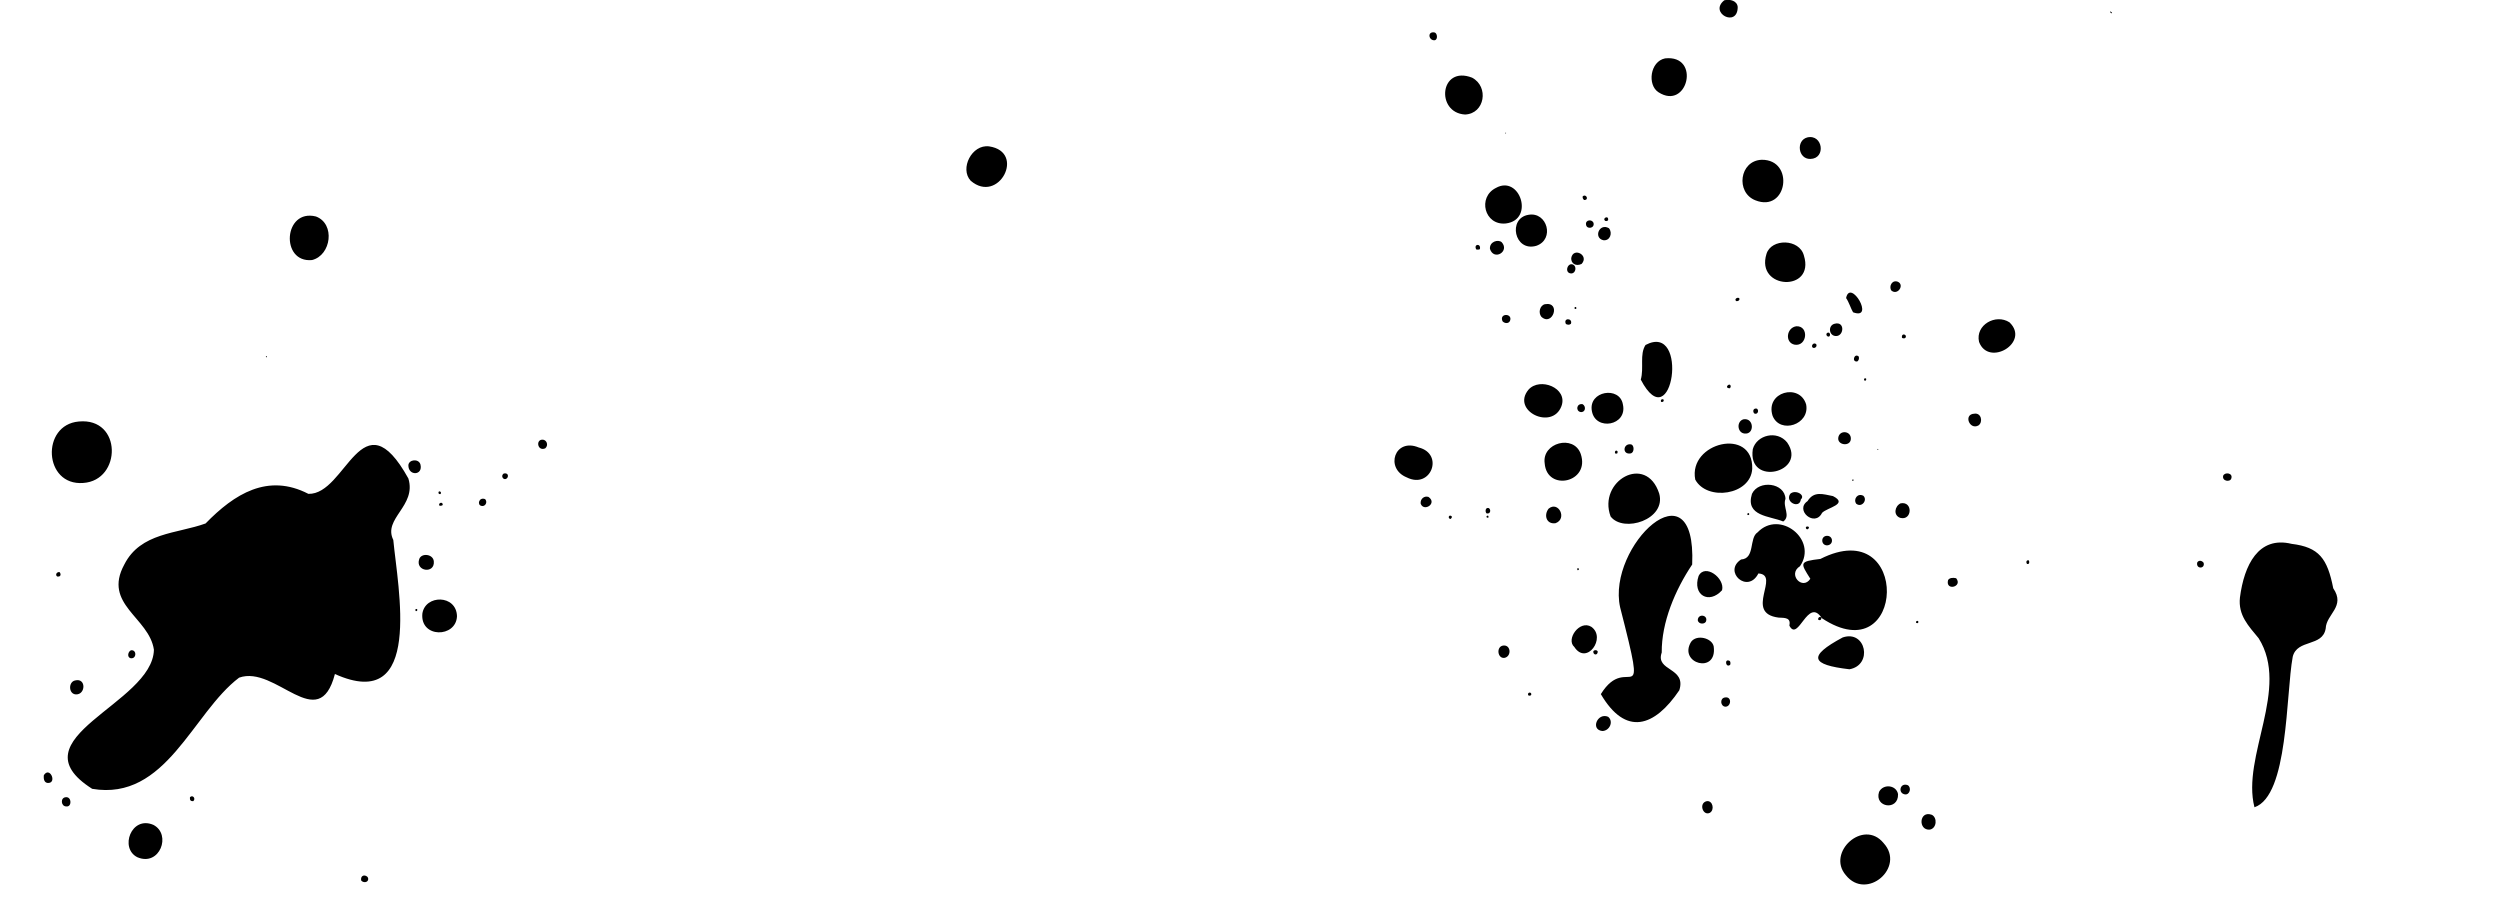<?xml version="1.0" encoding="utf-8"?>
<!-- Generator: Adobe Illustrator 25.2.0, SVG Export Plug-In . SVG Version: 6.00 Build 0)  -->
<svg version="1.1" id="Layer_1" xmlns="http://www.w3.org/2000/svg" xmlns:xlink="http://www.w3.org/1999/xlink" x="0px" y="0px"
	 viewBox="0 0 895 329" style="enable-background:new 0 0 895 329;" xml:space="preserve">
<style type="text/css">
	.st0{fill:currentColor;}
</style>
<path class="st0" d="M798.8,171.3c-0.4,1.4-3.4,1-2.9-1C796.5,168.9,799.5,169.3,798.8,171.3z M786.6,201.4
	c-0.5,2.4,2.9,2.3,2.3,0.1C788.4,200.7,787.1,200.4,786.6,201.4z M756.1,4.5c-0.3-0.1-0.3-0.4-0.7-0.4C755.4,4.5,756,5.1,756.1,4.5z
	 M725.7,201.9c0.9,0.2,0.9-0.8,0.6-1.3C725.3,200.4,725.3,201.5,725.7,201.9z M719.4,115.4c-4.9-3.2-12.3,0.9-10.9,7
	C711.9,131.5,726.9,122.6,719.4,115.4z M706.8,148.1c-4,0.2-1.7,6,1.5,4.2C710,151.1,709.3,147.7,706.8,148.1z M697.4,207.7
	c-1,4,5.4,2.4,2.9-0.7C699.1,206.7,697.8,206.9,697.4,207.7z M691.6,291.7c-4.6-1.7-5,5.7-0.7,5.3
	C693.4,296.5,693.6,292.7,691.6,291.7z M686.5,223.1c0.1-0.1,0.3-0.2,0.3-0.5C686.4,221.6,685.2,223.1,686.5,223.1z M683,281.1
	c-2.8-1.1-3.7,2.9-1,3.3C683.7,284.6,684.4,282,683,281.1z M682.3,120.6c0.2-1-1.7-1.4-1.4,0.3C681.3,121.3,682.2,121.2,682.3,120.6
	z M680.4,180.2c-2.1,1-2.7,4.3-0.1,5.2C684.6,186.5,684.9,179.3,680.4,180.2z M679.5,100.9c-2.1-0.9-3.4,1.6-2.4,3.1
	C679.3,105.9,681.9,102.1,679.5,100.9z M672.7,283.5c-1.8,5.6,7,6.9,6.8,0.8C678.9,281,674.2,280.5,672.7,283.5z M652.2,221.3
	c30.2,20,32.1-37.7-0.5-21.2c-7.7,0.9-7.2,1.4-3.6,7.1c-2.8,4.3-8.3-1.6-3.7-4.5c6.5-9.5-7.3-20.4-15.2-12.1c-3.1,2-0.8,9.4-5.9,9.7
	c-6.6,4.3,2.4,12.5,6.2,5c8.1,0.5-5.3,14.2,7.2,15.8c2.4,0.1,4.5,0,3.9,2.9C643.8,230.1,647.2,213.5,652.2,221.3z M674.3,301.8
	c-7.2-8.8-20.5,3.4-13.5,11.5C668.2,322.6,682.3,310.5,674.3,301.8z M672.2,161.1c0.3,0.1,0.3-0.4,0-0.4
	C672.1,160.9,672.1,160.9,672.2,161.1z M668,136.2c0.1-0.1,0.1-0.4,0.1-0.6C667.3,134.8,666.9,136.7,668,136.2z M662.1,239.6
	c8.5-1.5,5.9-14.2-2.4-11.4C647,235,648.3,238,662.1,239.6z M664.5,180.3c1.9,1.6,4.2-1.2,2.6-2.8
	C665.1,176.4,663.4,178.6,664.5,180.3z M663.4,111.8c8,3-1-12.3-2.5-5.1C661.9,108.1,662.7,110.7,663.4,111.8z M665.4,127.6
	c-1.6-1.3-2.6,2.1-0.5,1.8C665.4,129.1,665.7,128.3,665.4,127.6z M663.1,171.8c0,0.6,0.5,0.4,0.5,0
	C663.5,171.6,663.2,171.6,663.1,171.8z M658.1,156.7c-0.4,2.7,4.3,3.3,4.5,0.5C662.8,154.2,658.5,153.8,658.1,156.7z M657.4,120.3
	c2.8-0.1,3.1-5.4-0.6-4.4C654.3,116.5,654.7,120.4,657.4,120.3z M647.1,179.4c-4.7,3.2,2.6,9.5,5.2,4.2c1.8-1.9,9.6-3.1,3.9-6
	C652.6,176.9,649.4,175.7,647.1,179.4z M652.4,193.9c0.5,2.2,3.9,1.5,3.4-0.8C655.3,191.1,652,191.5,652.4,193.9z M654.7,120.5
	c0.7-0.1,0.6-1.7-0.4-1.4C653.4,119.5,654,120.6,654.7,120.5z M650.9,221.8c0.5,0.5,1.3,0.1,1.1-0.7
	C651.6,220.6,650.8,221,650.9,221.8z M648.1,56.9c5.7-0.1,4.5-9-1.1-7.7C642.9,50.3,643.7,57,648.1,56.9z M650.2,123.2
	c-1-0.8-1.9,0.6-1.3,1.2C649.5,124.9,650.7,124.2,650.2,123.2z M646.5,188.7c-0.1,1.1,1.1,1,1.1,0
	C647.3,188.4,646.8,188.4,646.5,188.7z M646.6,144.8c-2.3-7.8-14.8-4.5-12,4.1C637.3,155.5,648,152,646.6,144.8z M642.5,123.4
	c4.5,0.7,5.2-6.8,0.6-6.6C639.5,117.3,638.9,122.7,642.5,123.4z M632.4,90.9c-4,12.8,17.5,13.8,13.4,0.6
	C644.2,85.4,634.1,85.3,632.4,90.9z M644.7,178.8c1.8-1.6-2-3.7-3.8-2C638.9,179.8,644.3,182.3,644.7,178.8z M639.8,158.4
	c-3.6-4.5-10.9-2.7-12.3,2.4C625.5,174.4,647.2,169.1,639.8,158.4z M639.2,178.6c-0.2-5.8-9.6-6.9-12-1.8c-2.5,8.1,6.5,7.9,11.2,9.9
	C641.2,184.7,638.1,181.5,639.2,178.6z M628.4,71.7c11.5,4.6,14.2-14.6,2.3-14.5C622.7,57.5,621.3,68.9,628.4,71.7z M629,146.3
	c-1.4-0.3-1.6,1-1,1.7C629.1,148.6,629.9,147.1,629,146.3z M627.3,167.8c0.4-15.1-23-9.4-20.4,3.9
	C611.1,179.5,626.8,177.3,627.3,167.8z M625.7,184.4c0.4,0,0.6-0.1,0.5-0.5C626,183.4,625.2,183.9,625.7,184.4z M624.5,155.2
	c3.7,0.5,3.5-5.7-0.3-5.1C621.6,150.8,621.9,154.9,624.5,155.2z M621.6,107.8c0.8,0.1,1.4-0.5,1-1.1
	C621.7,106.3,620.8,107.3,621.6,107.8z M622.1,2.5c-0.2-2.2-2.7-2.9-4.8-2.4C611.6,4.6,622.1,10.1,622.1,2.5z M619.3,139
	c0.2-0.3,0.3-0.4,0.3-0.7C619.4,136.6,616.9,139,619.3,139z M619.4,238c0.2-0.5,0.1-1.2-0.2-1.4C617.2,235.6,617.8,239.3,619.4,238z
	 M617.5,249.7c-1.9,0.3-1.6,3.2,0.2,3.3C619.8,253,620.1,249.2,617.5,249.7z M616.5,211.3c1.1-4.3-6.1-9.7-8.4-5.1
	C605.8,213,611.8,216.5,616.5,211.3z M605.4,229.8c-4.7,7.8,9.5,11.7,8.1,1.6C612.9,228.4,607.4,227,605.4,229.8z M611.1,286.8
	c-3.1,0.6-1.5,5.4,1,4.2C613.9,290,613.2,286.6,611.1,286.8z M610.8,222.3c0.6-2.2-2.9-2.7-3-0.3C608,223.6,610.5,223.6,610.8,222.3
	z M605.8,202.1c1.6-37.2-30.6-6.6-25.8,15.3c10.3,40.2,2.8,15.4-6.9,31.1c8.9,15.2,19.2,11.8,28.1-1.4c2.6-8.3-8.7-6.7-6.3-13.5
	C594.8,222.8,599.7,211.2,605.8,202.1z M593.7,33c10.5,6.8,15.3-13.5,2.4-12.1C590.7,22,589.7,30.4,593.7,33z M587.4,135.9
	c11.4,21.9,17.5-20.8,1.7-12.4C586.9,126.9,588.6,131.7,587.4,135.9z M594.7,143.9c0.7,0.1,1-0.2,0.9-0.8
	C595,142.6,594.3,143.2,594.7,143.9z M576.6,184.9c4.6,6,20,1.1,17.4-8.2C589.3,162.2,571.9,172.2,576.6,184.9z M583.9,162.3
	c1.2-0.4,1.2-2.8,0.1-3.2C581,158.5,580.6,163,583.9,162.3z M569.9,147.2c1.3,7.2,12.8,5.2,11.1-2.4
	C579.9,138.1,568.5,139.9,569.9,147.2z M579,162.3c0.1-0.2,0.1-0.4,0.1-0.7C578.1,160.5,577.6,163,579,162.3z M574,86
	c2.4,0.3,3.4-2.6,2-4.3C572.5,79.7,570.4,85.2,574,86z M575.7,256.6c-3.8-1.6-6.4,4.6-2.1,5.1C576.2,261.7,577.8,258.3,575.7,256.6z
	 M574.7,79.1c0.5,0.1,0.8,0,1-0.3C576,76.9,573.4,78.1,574.7,79.1z M572,233.3c-0.2-0.7-1.3-0.7-1.6-0.1
	C570.3,234.5,571.9,234.8,572,233.3z M569.7,224.4c-4.2-2.6-9.2,4.5-6.1,7.2C568,238.4,575.2,228.3,569.7,224.4z M570.5,79.9
	c-0.4-1.5-3-1.3-2.7,0.5C568,82.2,570.9,81.8,570.5,79.9z M566.6,70.3c-0.1,0.7,0.2,1,0.5,1.3C569,71.7,567.9,69.2,566.6,70.3z
	 M566.6,144.7c-2.2-0.4-2.6,2.4-0.8,2.8C567.5,147.8,568,145.6,566.6,144.7z M566.2,94.5c2.9-3.1-3-6.2-3.7-2.1
	C562.4,94.2,564,95.5,566.2,94.5z M565.9,162.5c-2.5-7.1-14-4-12.9,3.4C553.8,176.1,569.4,172.8,565.9,162.5z M564.7,204.1
	c0.7,0.2,0.7-0.8,0.1-0.7C564.6,203.5,564.7,203.9,564.7,204.1z M563.7,110.5c0.1,0.1,0.3,0.1,0.5,0.1
	C564.8,110,563.5,109.4,563.7,110.5z M562.6,97.9c1.5-0.1,1.9-2.4,0.7-3.1C561.2,93.6,559.8,97.9,562.6,97.9z M562.4,115.9
	c0.7-2.1-2.9-2.2-1.8,0.1C561.2,116.3,561.9,116.4,562.4,115.9z M559,145.4c2.4-6.5-7.7-10.5-11.8-5.9
	C540.9,147.1,555.7,154.2,559,145.4z M554.4,182.1c-1.8,2.3-0.8,5.7,2.5,5.2C561.2,185.7,557.9,179.2,554.4,182.1z M553.1,108.9
	c-1.8,0.4-2.5,3-1.3,4.5C555.8,117.1,559,107.9,553.1,108.9z M550,88c6.7-2.3,3.9-12.3-2.8-11.1C539.7,78.1,542.1,90.3,550,88z
	 M547.1,248.9c0.6,0.4,1.2,0,1.1-0.5C548,247.6,546.7,247.9,547.1,248.9z M539.1,80c10.4-1.3,5-17.6-3.6-12.7
	C528.9,70.6,531.4,80.8,539.1,80z M537.9,115c0.8,0.9,2.3,0.9,2.7-0.2C541.6,112.1,536.6,112,537.9,115z M538.2,231.1
	c-2.7,0.3-2.1,4.9,0.5,4.4C541.2,234.9,540.9,230.8,538.2,231.1z M539,47.4c0.1,0.3-0.1,0.3-0.1,0.5C539.2,47.9,539.3,47.4,539,47.4
	z M537.6,86.7c-1.3-1.1-4.4-0.2-4.2,2.4C534.8,93.5,540.6,90,537.6,86.7z M533,181.9c-1.3-0.4-1.4,1.4-0.8,1.9
	C533.7,184.1,533.8,182.4,533,181.9z M532.8,185.4C533.3,183.7,531.1,185.2,532.8,185.4L532.8,185.4z M527,27.8
	c-11.6-4.5-13.1,12.6-2.5,13.2C531.6,40.7,533.1,31,527,27.8z M528.5,89.3c0.3,0.1,1,0.1,1.3-0.1C530.3,87,527.4,87.3,528.5,89.3z
	 M519.3,185.8c0.3-0.3,0.6-0.5,0.4-1C518.6,184,518.2,185.7,519.3,185.8z M513.5,11.6c-2.7-0.4-2,3.1,0.2,2.8
	C514.8,14.1,514.6,11.8,513.5,11.6z M507.9,160.2c-8.6-3.6-12.2,7.5-4.3,10.7C512.3,175.3,517.1,162.5,507.9,160.2z M511.4,177.9
	c-1.5-0.5-3,0.7-2.8,2.4C509.7,183.4,514.7,180.2,511.4,177.9z M129.3,315.2c0.7,0.9,2.3,0.8,2.5-0.3
	C132.1,313.2,128.9,312.6,129.3,315.2z M146.2,171.3c-16.7-30.1-22.2,5.9-35.8,5.5c-14.5-7.5-26.5,0-36.8,10.6
	c-10.2,3.7-23.3,3.2-29.1,14.7c-7.8,14.3,8.9,18.9,10.6,30.5c-0.4,19.5-50.6,31.7-22.1,49.8c26.5,4.5,35.9-27.2,52.6-39.8
	c13.1-4.7,28.5,20.9,34.3-1.3c31.8,14.3,22.5-30.9,20.9-48C137,185.6,149.2,181.2,146.2,171.3z M15.7,277.5
	c-0.2,1.7,0.3,2.9,1.7,2.8C20.4,280.1,17.8,274.3,15.7,277.5z M54.9,295.3c-7.9-3.4-12.2,8.4-5.7,11.6
	C57.2,310.3,61.5,298.7,54.9,295.3z M23.6,285.4c-2.1,0.1-1.8,3.3,0.1,3.3C25.8,289,25.7,285.2,23.6,285.4z M68,285.4
	c-0.1,1,0.2,1.5,1.2,1.4C70.2,285.9,69,284.4,68,285.4z M26.9,243.6c-2.5,0.5-2.4,4.9,0.3,5C30.7,248.7,30.9,242.6,26.9,243.6z
	 M46.9,232.8c-1,0.4-1.5,2.3-0.3,2.8C48.9,236.2,49.1,232.5,46.9,232.8z M163.6,220.6c-0.2-7.8-11.4-7.8-12.4-0.9
	C150.4,228.5,163.3,228.4,163.6,220.6z M149,218c-0.4,0.1-0.4,0.5-0.1,0.8C149.5,218.8,149.6,218,149,218z M20.5,206.4
	c1.4,0.2,1.4-1,0.8-1.6C20.2,204.7,19.7,205.9,20.5,206.4z M155.3,200.9c-0.3-2.6-4.4-3-5.2-0.8
	C148.5,204.6,155.8,205.6,155.3,200.9z M172.3,181.1c1.3,0.4,2.4-1.2,1.4-2.4C171.5,177.8,170.7,180.7,172.3,181.1z M157.4,181.1
	c0.5-0.1,1.1,0,1.1-0.5C158.4,179.4,156.6,180.2,157.4,181.1z M157.6,176.9c0.7-0.4-0.1-1.4-0.6-0.8
	C156.9,176.7,157.1,176.9,157.6,176.9z M29.8,172.9c13.8-0.9,14-23.5-1.6-22C14.6,152.1,15.6,174,29.8,172.9z M180.4,169.5
	c-1.4,0.8-0.1,2.8,1.1,1.7C182.1,170.6,182,169.2,180.4,169.5z M150.5,166.2c-0.7-2.1-4.1-1.7-4.3,0.3
	C146.1,170.5,151.6,170.3,150.5,166.2z M194.1,157.4c-2.4,0.1-1.6,4.3,1.1,3.1C196.5,159.4,195.7,157.3,194.1,157.4z M95.3,127.9
	c0.3,0.1,0.2-0.2,0.3-0.3C95.3,127.4,95,127.6,95.3,127.9z M111.7,93.1c6.9-1.7,8.4-13,1.4-15.6C101.5,74.6,100.3,94.2,111.7,93.1z
	 M354.1,52.4c-6.2-0.8-10.6,8-6.6,12.3C357.5,73.3,367.4,54.4,354.1,52.4z M835.3,210.6c-2.1-10.7-5.1-14.7-14.9-15.9
	c-11.9-2.9-17,7.6-18.5,19.2c-0.7,6.4,3.1,10.2,6.7,14.6c11.3,18-6.2,42.3-1.5,60.5c12.2-4.1,11.2-40.4,13.7-53.9
	c1.6-6.4,10.7-3.4,11.8-10.1C832.8,219.8,839.8,217.2,835.3,210.6z"/>
</svg>
